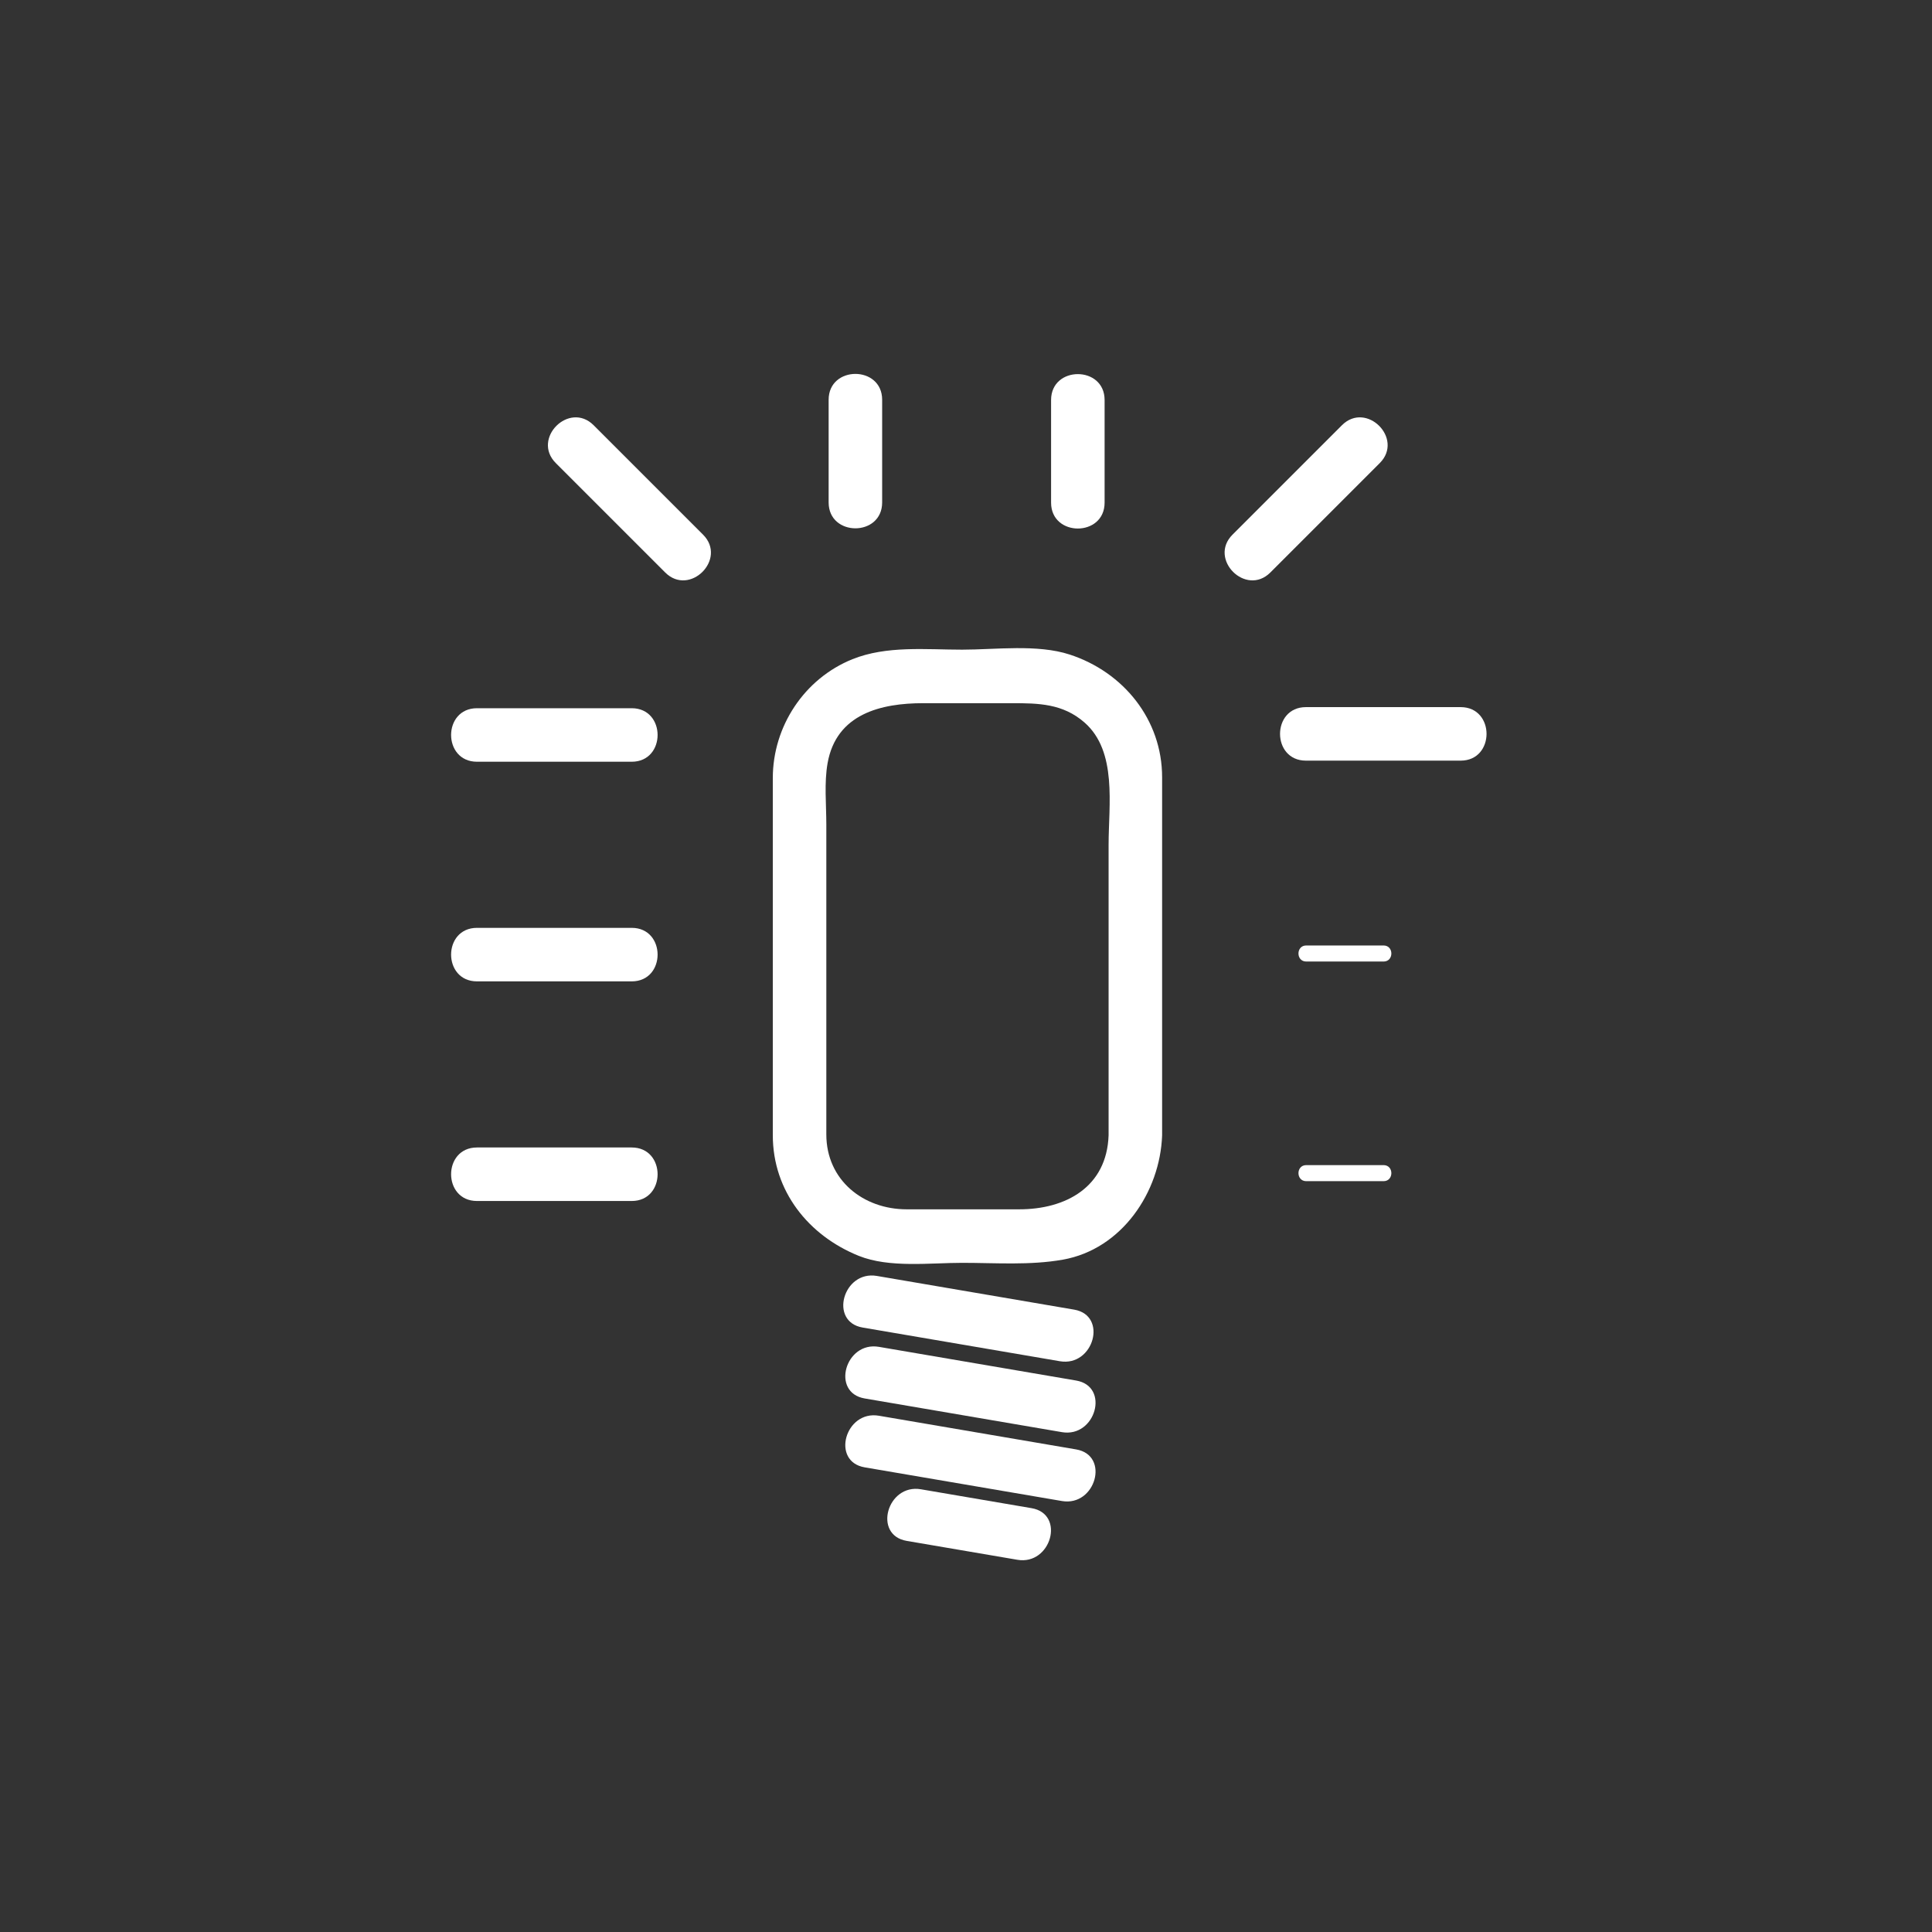 <?xml version="1.0" encoding="iso-8859-1"?>
<!-- Generator: Adobe Illustrator 16.0.0, SVG Export Plug-In . SVG Version: 6.00 Build 0)  -->
<!DOCTYPE svg PUBLIC "-//W3C//DTD SVG 1.1//EN" "http://www.w3.org/Graphics/SVG/1.1/DTD/svg11.dtd">
<svg version="1.1" xmlns="http://www.w3.org/2000/svg" xmlns:xlink="http://www.w3.org/1999/xlink" x="0px" y="0px" width="361px"
	 height="361px" viewBox="0 0 361 361" style="enable-background:new 0 0 361 361;" xml:space="preserve">
<rect x="0" y="0" width="361" height="361" fill="#333333" stroke="none"/>
<g id="light_x5F_light_x5F_dim_x5F_80">
	<g>
		<g>
			<path style="fill:#FFFFFF;" d="M161.189,248.056c12.286,2.099,24.573,4.196,36.859,6.295c6.306,1.077,9.006-8.559,2.658-9.643
				c-12.286-2.099-24.573-4.196-36.859-6.295C157.542,237.336,154.842,246.972,161.189,248.056L161.189,248.056z"/>
		</g>
	</g>
	<g>
		<g>
			<path style="fill:#FFFFFF;" d="M161.568,261.306c12.286,2.099,24.572,4.196,36.858,6.295c6.306,1.077,9.006-8.559,2.658-9.643
				c-12.286-2.099-24.572-4.196-36.858-6.295C157.921,250.586,155.221,260.222,161.568,261.306L161.568,261.306z"/>
		</g>
	</g>
	<g>
		<g>
			<path style="fill:#FFFFFF;" d="M161.568,274.178c12.286,2.098,24.572,4.196,36.858,6.294c6.306,1.077,9.006-8.559,2.658-9.643
				c-12.286-2.098-24.572-4.196-36.858-6.294C157.921,263.458,155.221,273.094,161.568,274.178L161.568,274.178z"/>
		</g>
	</g>
	<g>
		<g>
			<path style="fill:#FFFFFF;" d="M169.414,287.919c6.895,1.177,13.79,2.354,20.685,3.531c6.306,1.076,9.006-8.56,2.658-9.643
				c-6.895-1.177-13.79-2.354-20.685-3.531C165.766,277.2,163.066,286.836,169.414,287.919L169.414,287.919z"/>
		</g>
	</g>
	<g>
		<g>
			<path style="fill:#FFFFFF;" d="M207.144,212.143c-0.341,9.681-8.01,13.822-16.692,13.822c-7.013,0-14.026,0-21.039,0
				c-8.104,0-15.012-5.457-15.012-13.996c0-4.135,0-8.271,0-12.405c0-15.173,0-30.345,0-45.517c0-3.714-0.417-7.771,0.237-11.456
				c1.636-9.222,9.999-11.199,17.885-11.199c5.5,0,11,0,16.499,0c5.02,0,9.565,0.06,13.623,3.612c6.159,5.392,4.5,15.458,4.5,22.791
				C207.144,175.91,207.144,194.026,207.144,212.143c0,6.448,10,6.448,10,0c0-22.303,0-44.605,0-66.908
				c0-10.783-7.24-19.668-17.282-22.934c-6.056-1.969-13.839-0.909-20.08-0.909c-6.753,0-14.117-0.791-20.507,1.785
				c-8.985,3.62-14.875,12.547-14.875,22.212c0,22.245,0,44.489,0,66.734c0,10.43,6.662,18.748,16.059,22.535
				c5.704,2.298,13.314,1.307,19.323,1.307c6.218,0,12.671,0.497,18.821-0.595c11.008-1.952,18.168-12.63,18.541-23.228
				C217.37,205.69,207.369,205.713,207.144,212.143z"/>
		</g>
	</g>
	<g>
		<g>
			<path style="fill:#FFFFFF;" d="M89.125,142.333c9.638,0,19.275,0,28.913,0c6.449,0,6.449-10,0-10c-9.638,0-19.275,0-28.913,0
				C82.677,132.333,82.677,142.333,89.125,142.333L89.125,142.333z"/>
		</g>
	</g>
	<g>
		<g>
			<path style="fill:#FFFFFF;" d="M103.853,86.528c6.815,6.814,13.63,13.629,20.444,20.444c4.564,4.563,11.635-2.507,7.071-7.071
				c-6.815-6.814-13.63-13.629-20.444-20.444C106.36,74.893,99.29,81.964,103.853,86.528L103.853,86.528z"/>
		</g>
	</g>
	<g>
		<g>
			<path style="fill:#FFFFFF;" d="M250.742,79.457c-6.815,6.815-13.63,13.63-20.444,20.444c-4.564,4.564,2.507,11.635,7.07,7.071
				c6.815-6.815,13.63-13.63,20.444-20.444C262.377,81.964,255.306,74.893,250.742,79.457L250.742,79.457z"/>
		</g>
	</g>
	<g>
		<g>
			<path style="fill:#FFFFFF;" d="M89.125,183.372c9.638,0,19.275,0,28.913,0c6.449,0,6.449-10,0-10c-9.638,0-19.275,0-28.913,0
				C82.677,173.372,82.677,183.372,89.125,183.372L89.125,183.372z"/>
		</g>
	</g>
	<g>
		<g>
			<path style="fill:#FFFFFF;" d="M244.016,142.128c9.638,0,19.275,0,28.913,0c6.448,0,6.448-10,0-10c-9.638,0-19.275,0-28.913,0
				C237.567,132.128,237.567,142.128,244.016,142.128L244.016,142.128z"/>
		</g>
	</g>
	<g>
		<g>
			<path style="fill:#FFFFFF;" d="M154.833,74.702c0,6.393,0,12.786,0,19.179c0,6.449,10,6.449,10,0c0-6.393,0-12.786,0-19.179
				C164.833,68.253,154.833,68.253,154.833,74.702L154.833,74.702z"/>
		</g>
	</g>
	<g>
		<g>
			<path style="fill:#FFFFFF;" d="M89.125,224.41c9.638,0,19.275,0,28.913,0c6.449,0,6.449-10,0-10c-9.638,0-19.275,0-28.913,0
				C82.677,214.41,82.677,224.41,89.125,224.41L89.125,224.41z"/>
		</g>
	</g>
	<g>
		<g>
			<g>
				<path style="fill:#FFFFFF;" d="M199.956,84.33c0,3.197,0,6.393,0,9.59c0,1.935,3,1.935,3,0c0-3.197,0-6.393,0-9.59
					C202.956,82.396,199.956,82.396,199.956,84.33L199.956,84.33z"/>
			</g>
		</g>
		<g>
			<g>
				<path style="fill:#FFFFFF;" d="M103.64,138.833c4.819,0,9.638,0,14.457,0c1.935,0,1.935-3,0-3c-4.819,0-9.638,0-14.457,0
					C101.705,135.833,101.705,138.833,103.64,138.833L103.64,138.833z"/>
			</g>
		</g>
		<g>
			<g>
				<path style="fill:#FFFFFF;" d="M118.313,95.98c2.839,2.839,5.678,5.678,8.517,8.517c1.369,1.369,3.49-0.752,2.121-2.121
					c-2.839-2.839-5.678-5.678-8.517-8.517C119.065,92.49,116.944,94.611,118.313,95.98L118.313,95.98z"/>
			</g>
		</g>
		<g>
			<g>
				<path style="fill:#FFFFFF;" d="M242.386,92.82c-3.186,3.185-6.37,6.37-9.556,9.556c-1.369,1.369,0.752,3.49,2.121,2.121
					c3.186-3.185,6.37-6.37,9.556-9.556C245.876,93.572,243.755,91.451,242.386,92.82L242.386,92.82z"/>
			</g>
		</g>
		<g>
			<g>
				<path style="fill:#FFFFFF;" d="M103.64,179.872c4.819,0,9.638,0,14.457,0c1.935,0,1.935-3,0-3c-4.819,0-9.638,0-14.457,0
					C101.705,176.872,101.705,179.872,103.64,179.872L103.64,179.872z"/>
			</g>
		</g>
		<g>
			<g>
				<path style="fill:#FFFFFF;" d="M244.073,138.628c4.818,0,9.638,0,14.456,0c1.935,0,1.935-3,0-3c-4.818,0-9.638,0-14.456,0
					C242.139,135.628,242.139,138.628,244.073,138.628L244.073,138.628z"/>
			</g>
		</g>
		<g>
			<g>
				<path style="fill:#FFFFFF;" d="M244.073,179.666c4.818,0,9.638,0,14.456,0c1.935,0,1.935-3,0-3c-4.818,0-9.638,0-14.456,0
					C242.139,176.666,242.139,179.666,244.073,179.666L244.073,179.666z"/>
			</g>
		</g>
		<g>
			<g>
				<path style="fill:#FFFFFF;" d="M158.391,84.291c0,3.197,0,6.393,0,9.59c0,1.935,3,1.935,3,0c0-3.197,0-6.393,0-9.59
					C161.391,82.356,158.391,82.356,158.391,84.291L158.391,84.291z"/>
			</g>
		</g>
		<g>
			<g>
				<path style="fill:#FFFFFF;" d="M103.64,220.91c4.819,0,9.638,0,14.457,0c1.935,0,1.935-3,0-3c-4.819,0-9.638,0-14.457,0
					C101.705,217.91,101.705,220.91,103.64,220.91L103.64,220.91z"/>
			</g>
		</g>
		<g>
			<g>
				<path style="fill:#FFFFFF;" d="M244.073,220.705c4.818,0,9.638,0,14.456,0c1.935,0,1.935-3,0-3c-4.818,0-9.638,0-14.456,0
					C242.139,217.705,242.139,220.705,244.073,220.705L244.073,220.705z"/>
			</g>
		</g>
	</g>
	<path style="display:none;fill:#FFFFFF;" d="M199.378,208.618c0,4.696-4.03,8.504-9.003,8.504h-18.853
		c-4.973,0-9.003-3.808-9.003-8.504v-60.492c0-4.697,4.031-8.504,9.003-8.504h18.853c4.973,0,9.003,3.807,9.003,8.504V208.618z"/>
	<g>
		<g>
			<path style="fill:#FFFFFF;" d="M196.398,74.741c0,6.393,0,12.786,0,19.179c0,6.449,10,6.449,10,0c0-6.393,0-12.786,0-19.179
				C206.398,68.292,196.398,68.292,196.398,74.741L196.398,74.741z"/>
		</g>
	</g>
</g>
<g id="Ebene_1">
</g>
</svg>
